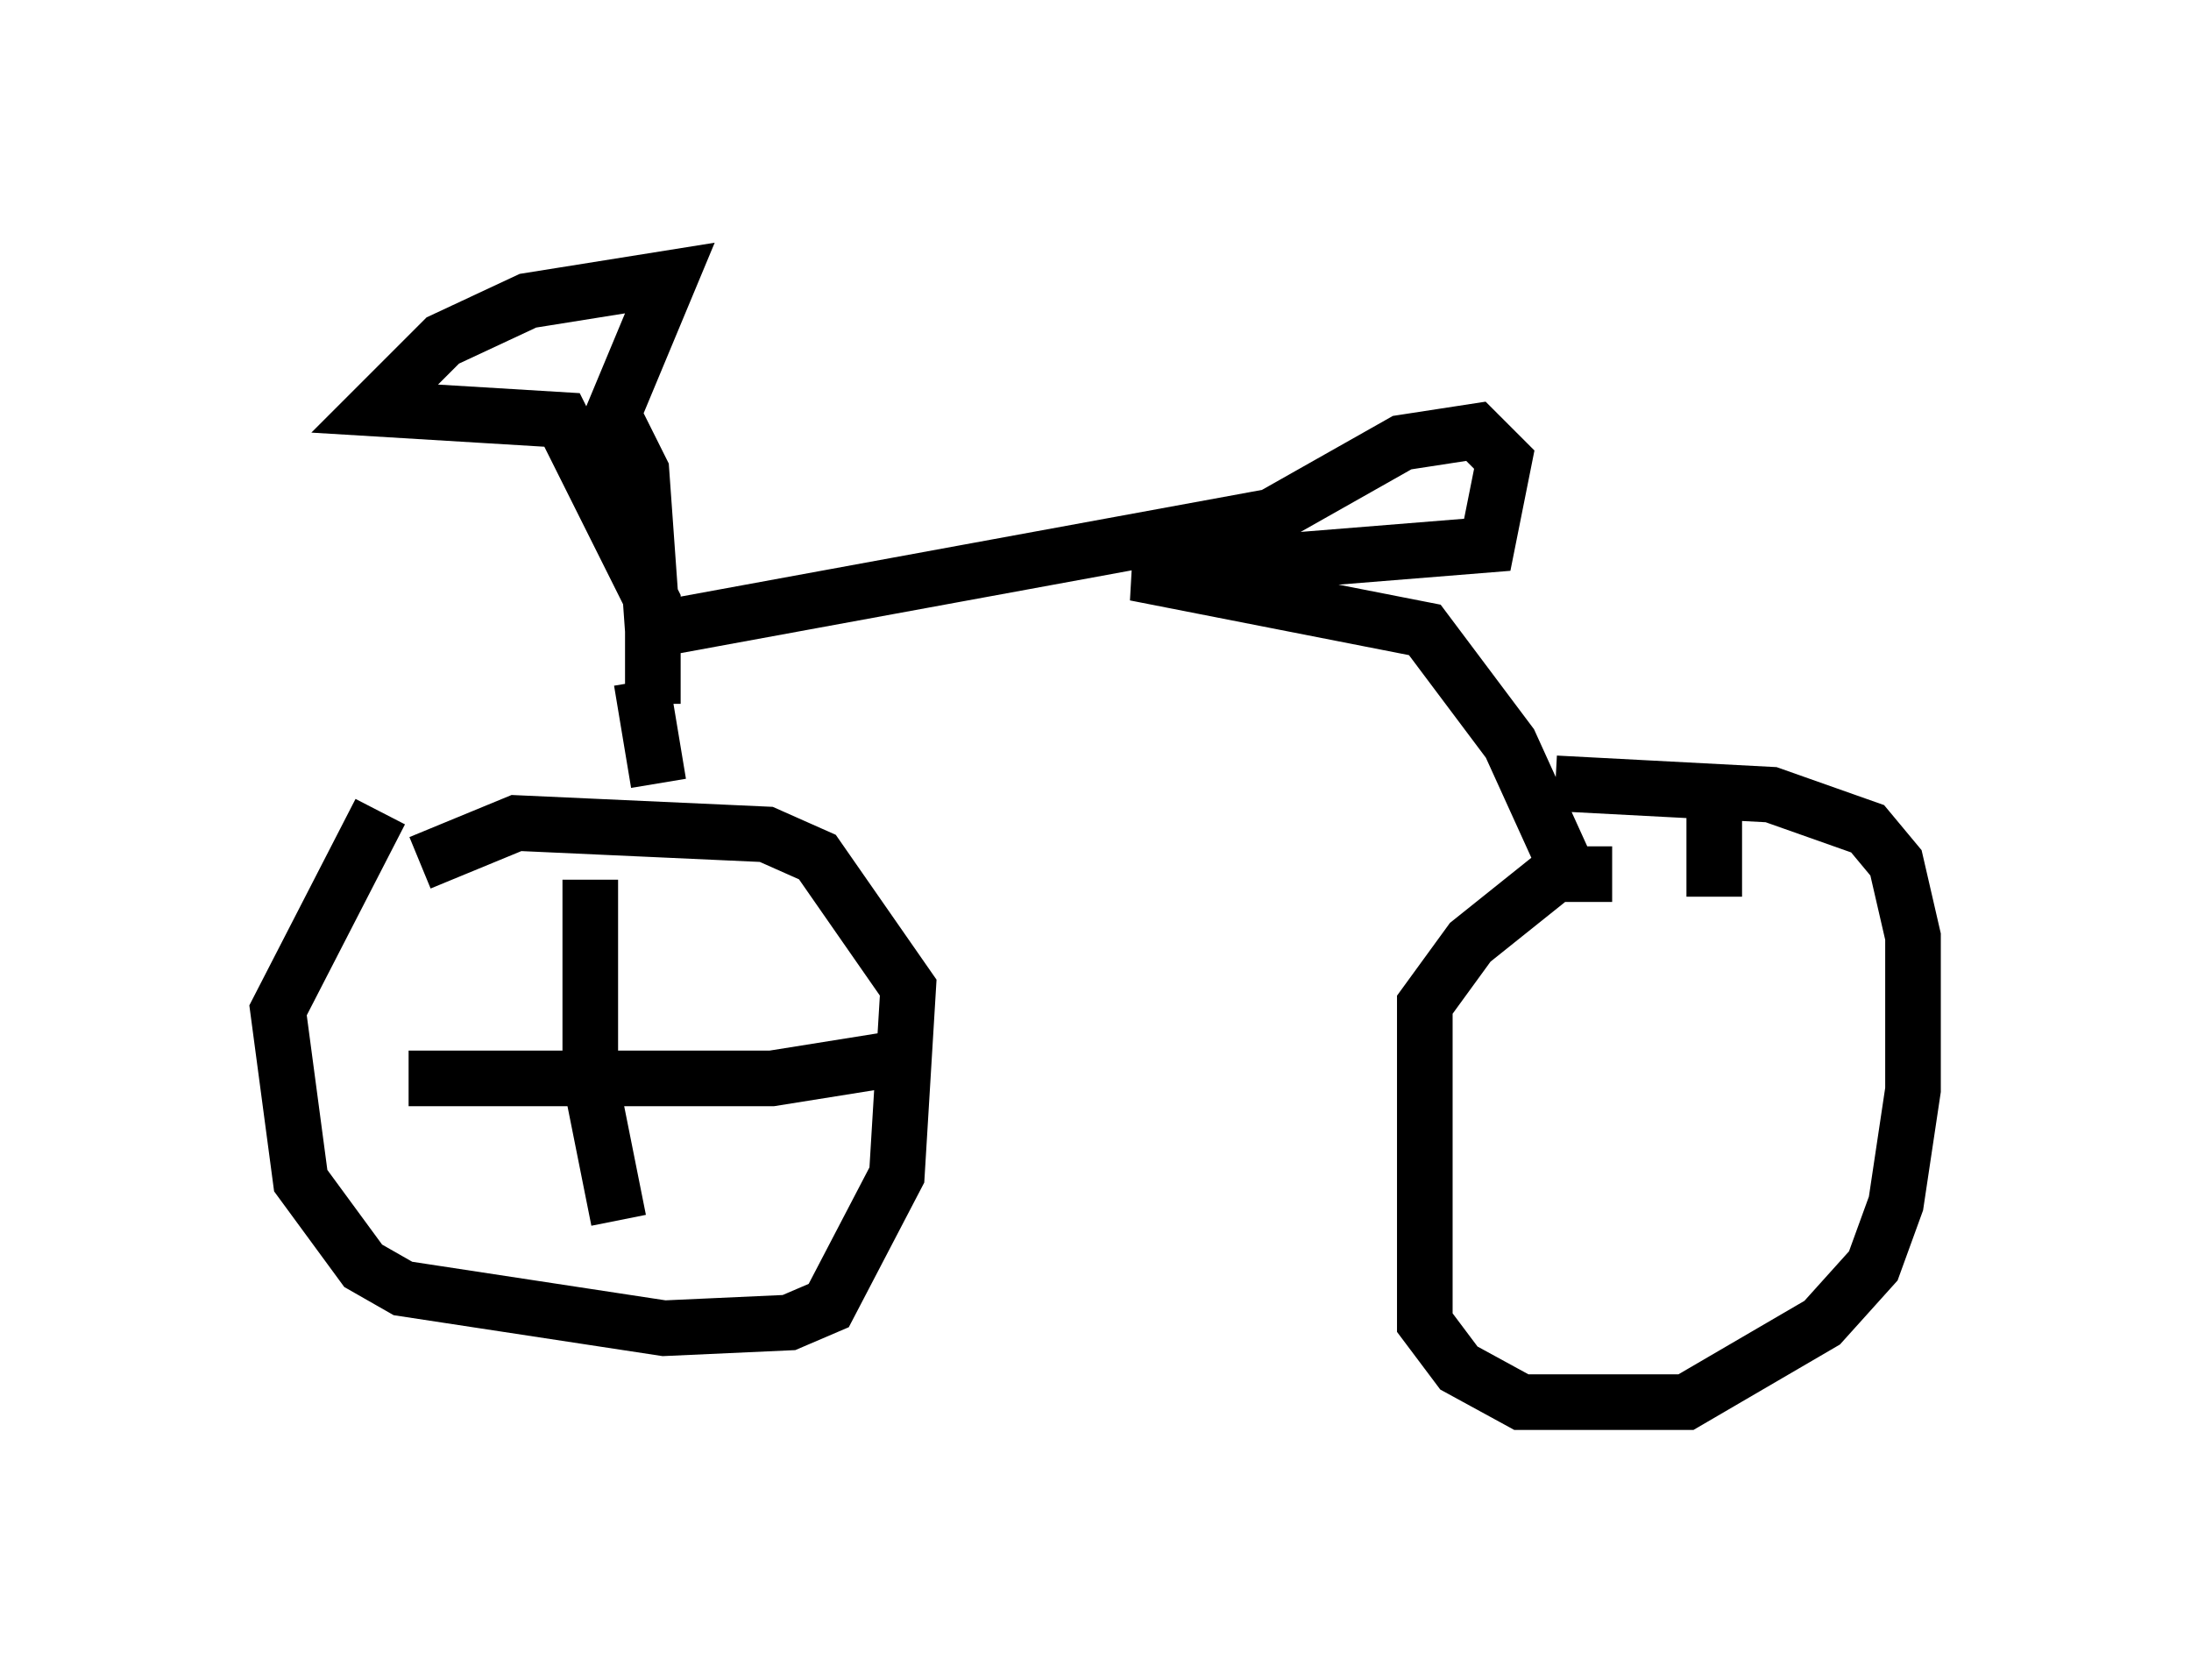 <?xml version="1.0" encoding="utf-8" ?>
<svg baseProfile="full" height="30.213" version="1.1" width="39.4" xmlns="http://www.w3.org/2000/svg" xmlns:ev="http://www.w3.org/2001/xml-events" xmlns:xlink="http://www.w3.org/1999/xlink"><defs /><rect fill="white" height="30.213" width="39.4" x="0" y="0" /><path d="M7.348, 14.29 m-0.51, 0.306 l-1.838, 3.573 0.408, 3.063 l1.123, 1.531 0.715, 0.408 l4.696, 0.715 2.246, -0.102 l0.715, -0.306 1.225, -2.348 l0.204, -3.369 -1.633, -2.348 l-0.919, -0.408 -4.492, -0.204 l-1.735, 0.715 m21.438, 0.204 l-1.021, 0.0 -1.531, 1.225 l-0.817, 1.123 0.0, 5.717 l0.613, 0.817 1.123, 0.613 l2.96, 0.0 2.45, -1.429 l0.919, -1.021 0.408, -1.123 l0.306, -2.042 0.0, -2.756 l-0.306, -1.327 -0.51, -0.613 l-1.735, -0.613 -3.879, -0.204 m-16.129, 0.0 l-0.306, -1.838 m0.204, 0.408 l0.0, -1.838 -1.633, -3.267 l-3.369, -0.204 1.225, -1.225 l1.531, -0.715 2.552, -0.408 l-1.021, 2.45 0.51, 1.021 l0.204, 2.858 11.127, -2.042 l2.348, -1.327 1.327, -0.204 l0.51, 0.51 -0.306, 1.531 l-6.329, 0.51 5.206, 1.021 l1.531, 2.042 1.021, 2.246 m-17.559, 0.204 l0.0, 3.573 0.51, 2.552 m-3.777, -2.552 l6.533, 0.0 2.552, -0.408 m14.394, -4.288 l0.0, 1.429 " fill="none" stroke="black" stroke-width="1" /></svg>